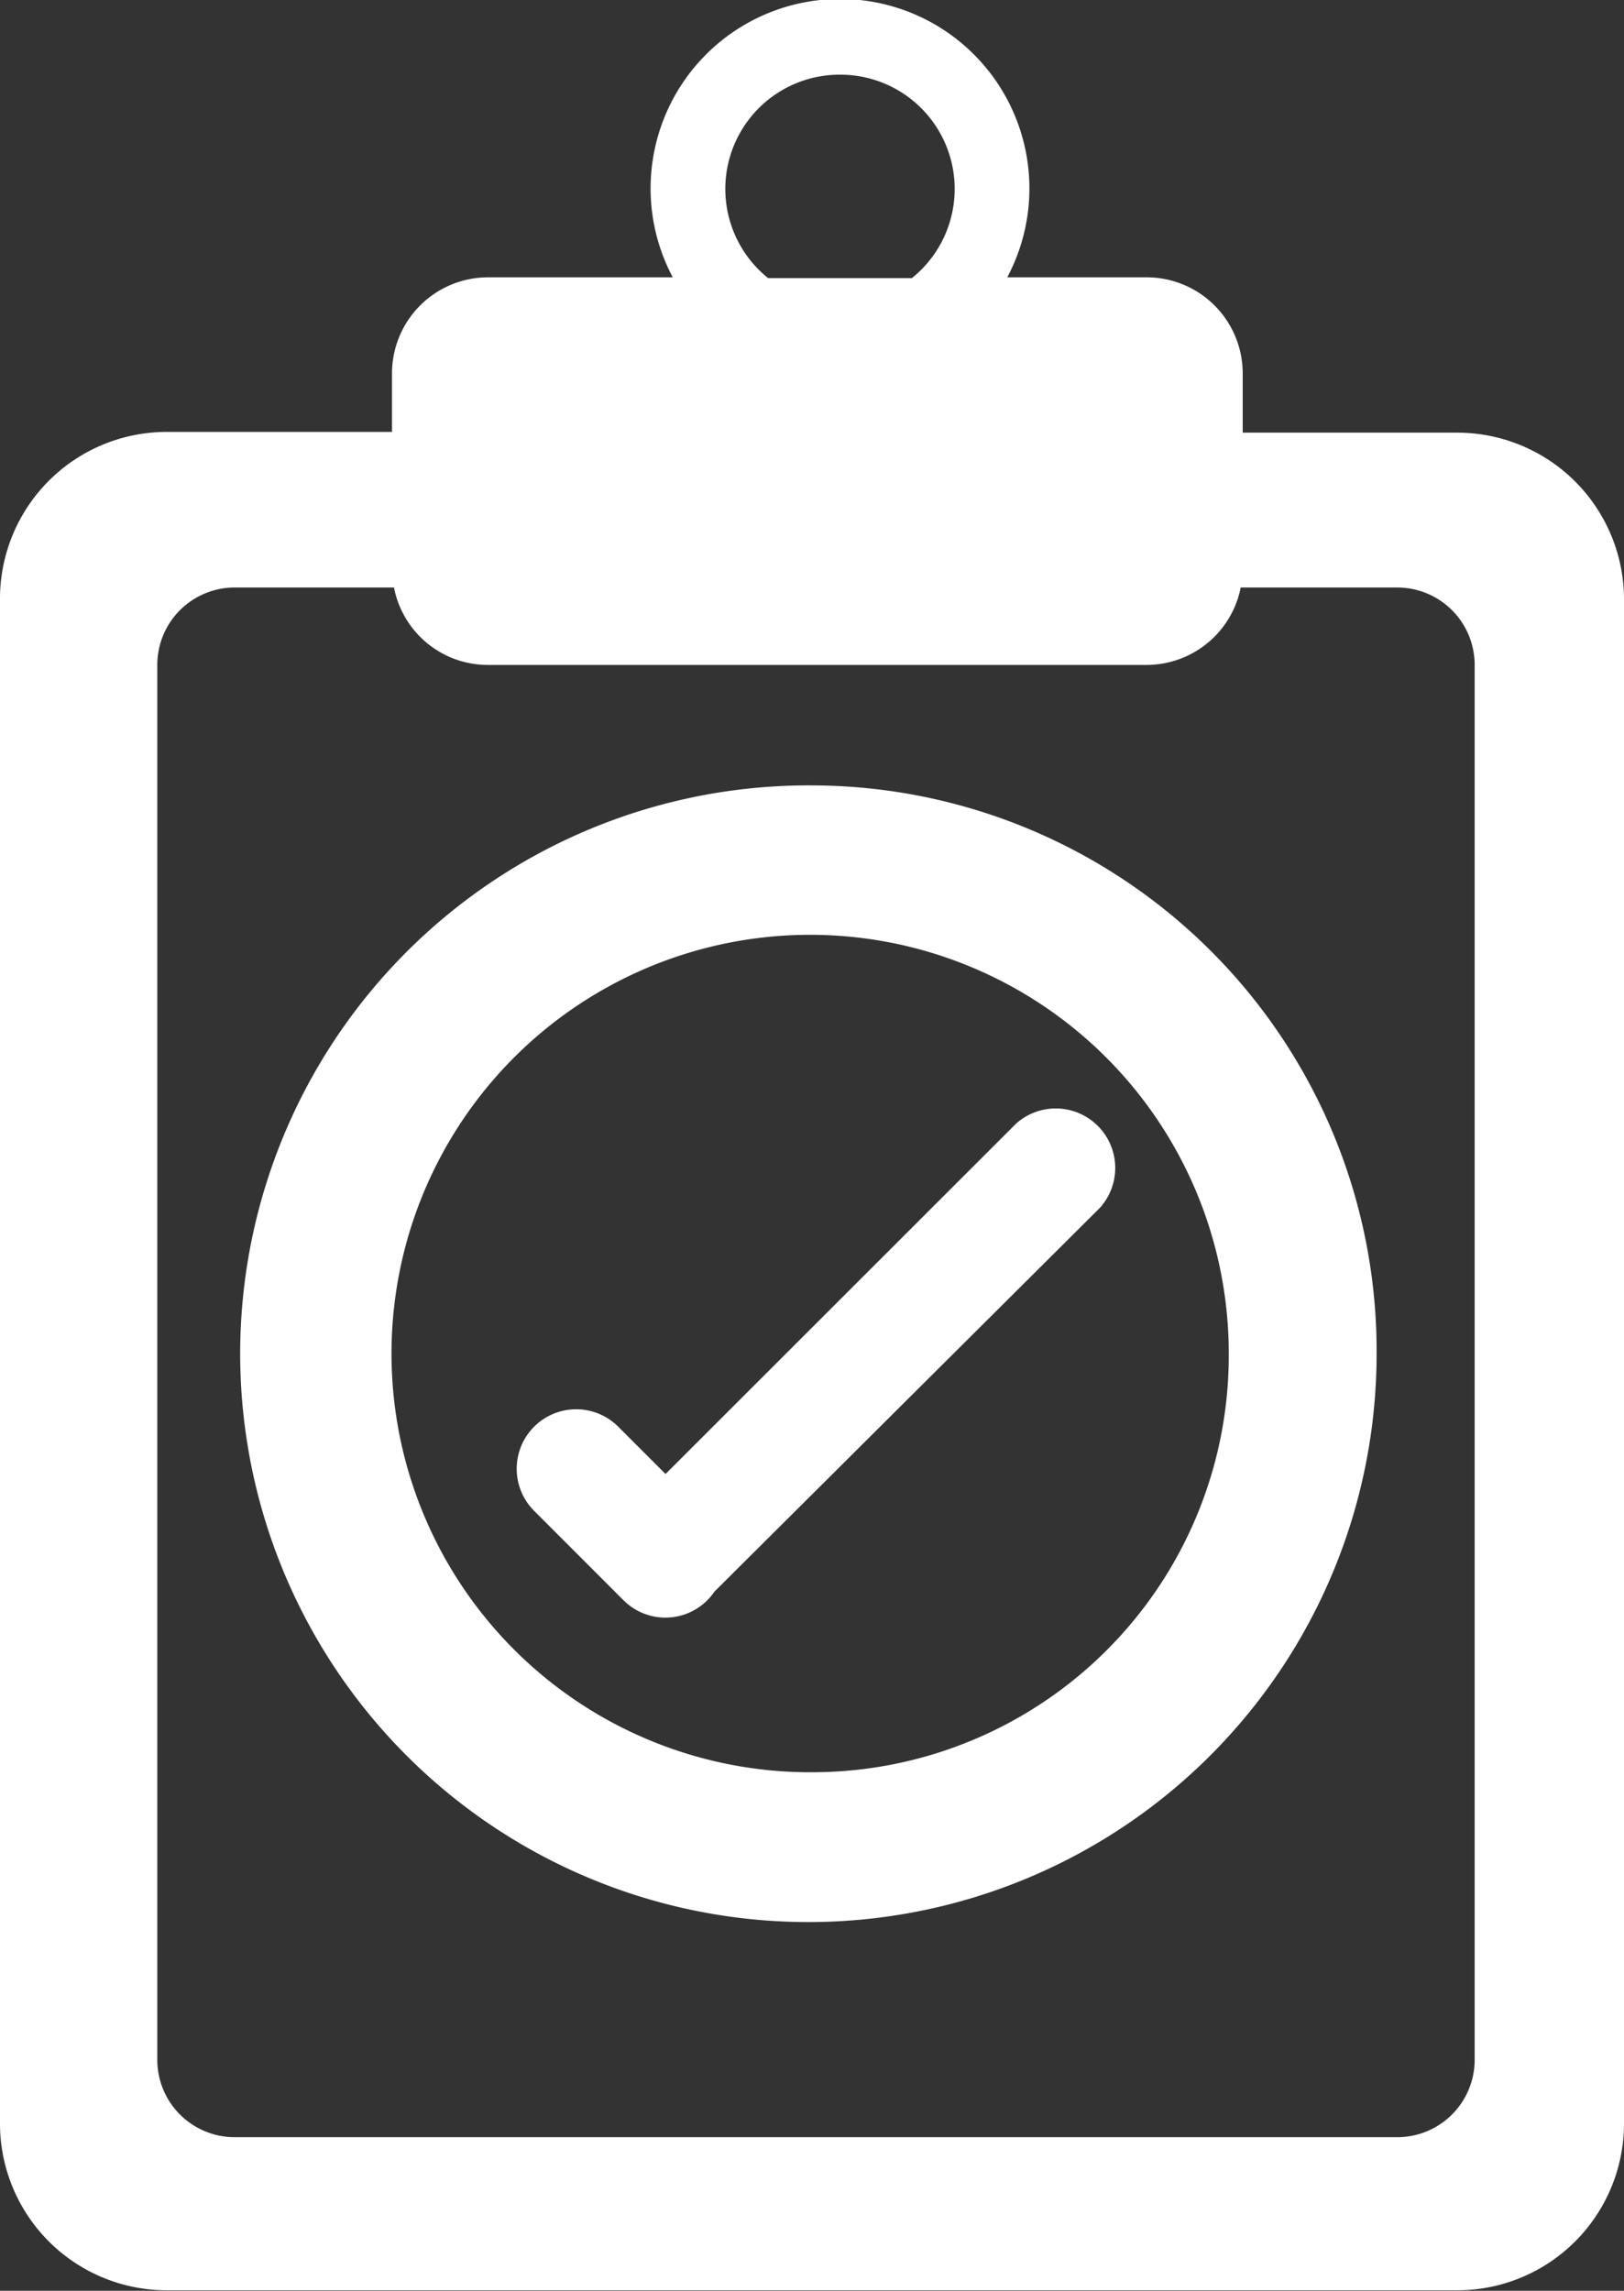 <svg xmlns="http://www.w3.org/2000/svg" viewBox="0 0 65.25 92.02"><rect x="0" y="0" width="65.25" height="92.02" fill="#333333" stroke="none"/><defs><style>.cls-1{fill:#fff;}</style></defs><title>Recurso 25</title><g id="Capa_2" data-name="Capa 2"><g id="Capa_1-2" data-name="Capa 1"><path class="cls-1" d="M58.55,17.38H49.93V15a3.86,3.86,0,0,0-3.86-3.86h-5.6a7.61,7.61,0,1,0-13.44,0H19.61A3.86,3.86,0,0,0,15.75,15v2.35h-9A6.7,6.7,0,0,0,0,24.08V85.32A6.7,6.7,0,0,0,6.7,92H58.55a6.7,6.7,0,0,0,6.7-6.7V24.08A6.7,6.7,0,0,0,58.55,17.38ZM33.75,3a4.59,4.59,0,0,1,2.89,8.17H30.86A4.59,4.59,0,0,1,33.75,3Zm25.5,79.74a3.11,3.11,0,0,1-3.11,3.11H9.43a3.11,3.11,0,0,1-3.11-3.11v-56A3.11,3.11,0,0,1,9.43,23.6h6.4a3.84,3.84,0,0,0,3.78,3.11H46.07a3.86,3.86,0,0,0,3.78-3.11h6.29a3.11,3.11,0,0,1,3.11,3.11Z"/><path class="cls-1" d="M32.71,31.55a22.83,22.83,0,1,0,22.6,22.83A22.72,22.72,0,0,0,32.71,31.55Zm0,39.64A16.82,16.82,0,1,1,49.37,54.38,16.74,16.74,0,0,1,32.71,71.19Z"/><path class="cls-1" d="M40.82,45.14,26.74,59.21l-1.9-1.9a2.39,2.39,0,1,0-3.38,3.38l3.59,3.59h0l0,0a2.38,2.38,0,0,0,3.37,0,2.2,2.2,0,0,0,.28-.34L44.2,48.51a2.39,2.39,0,0,0-3.38-3.37Z"/></g></g></svg>
